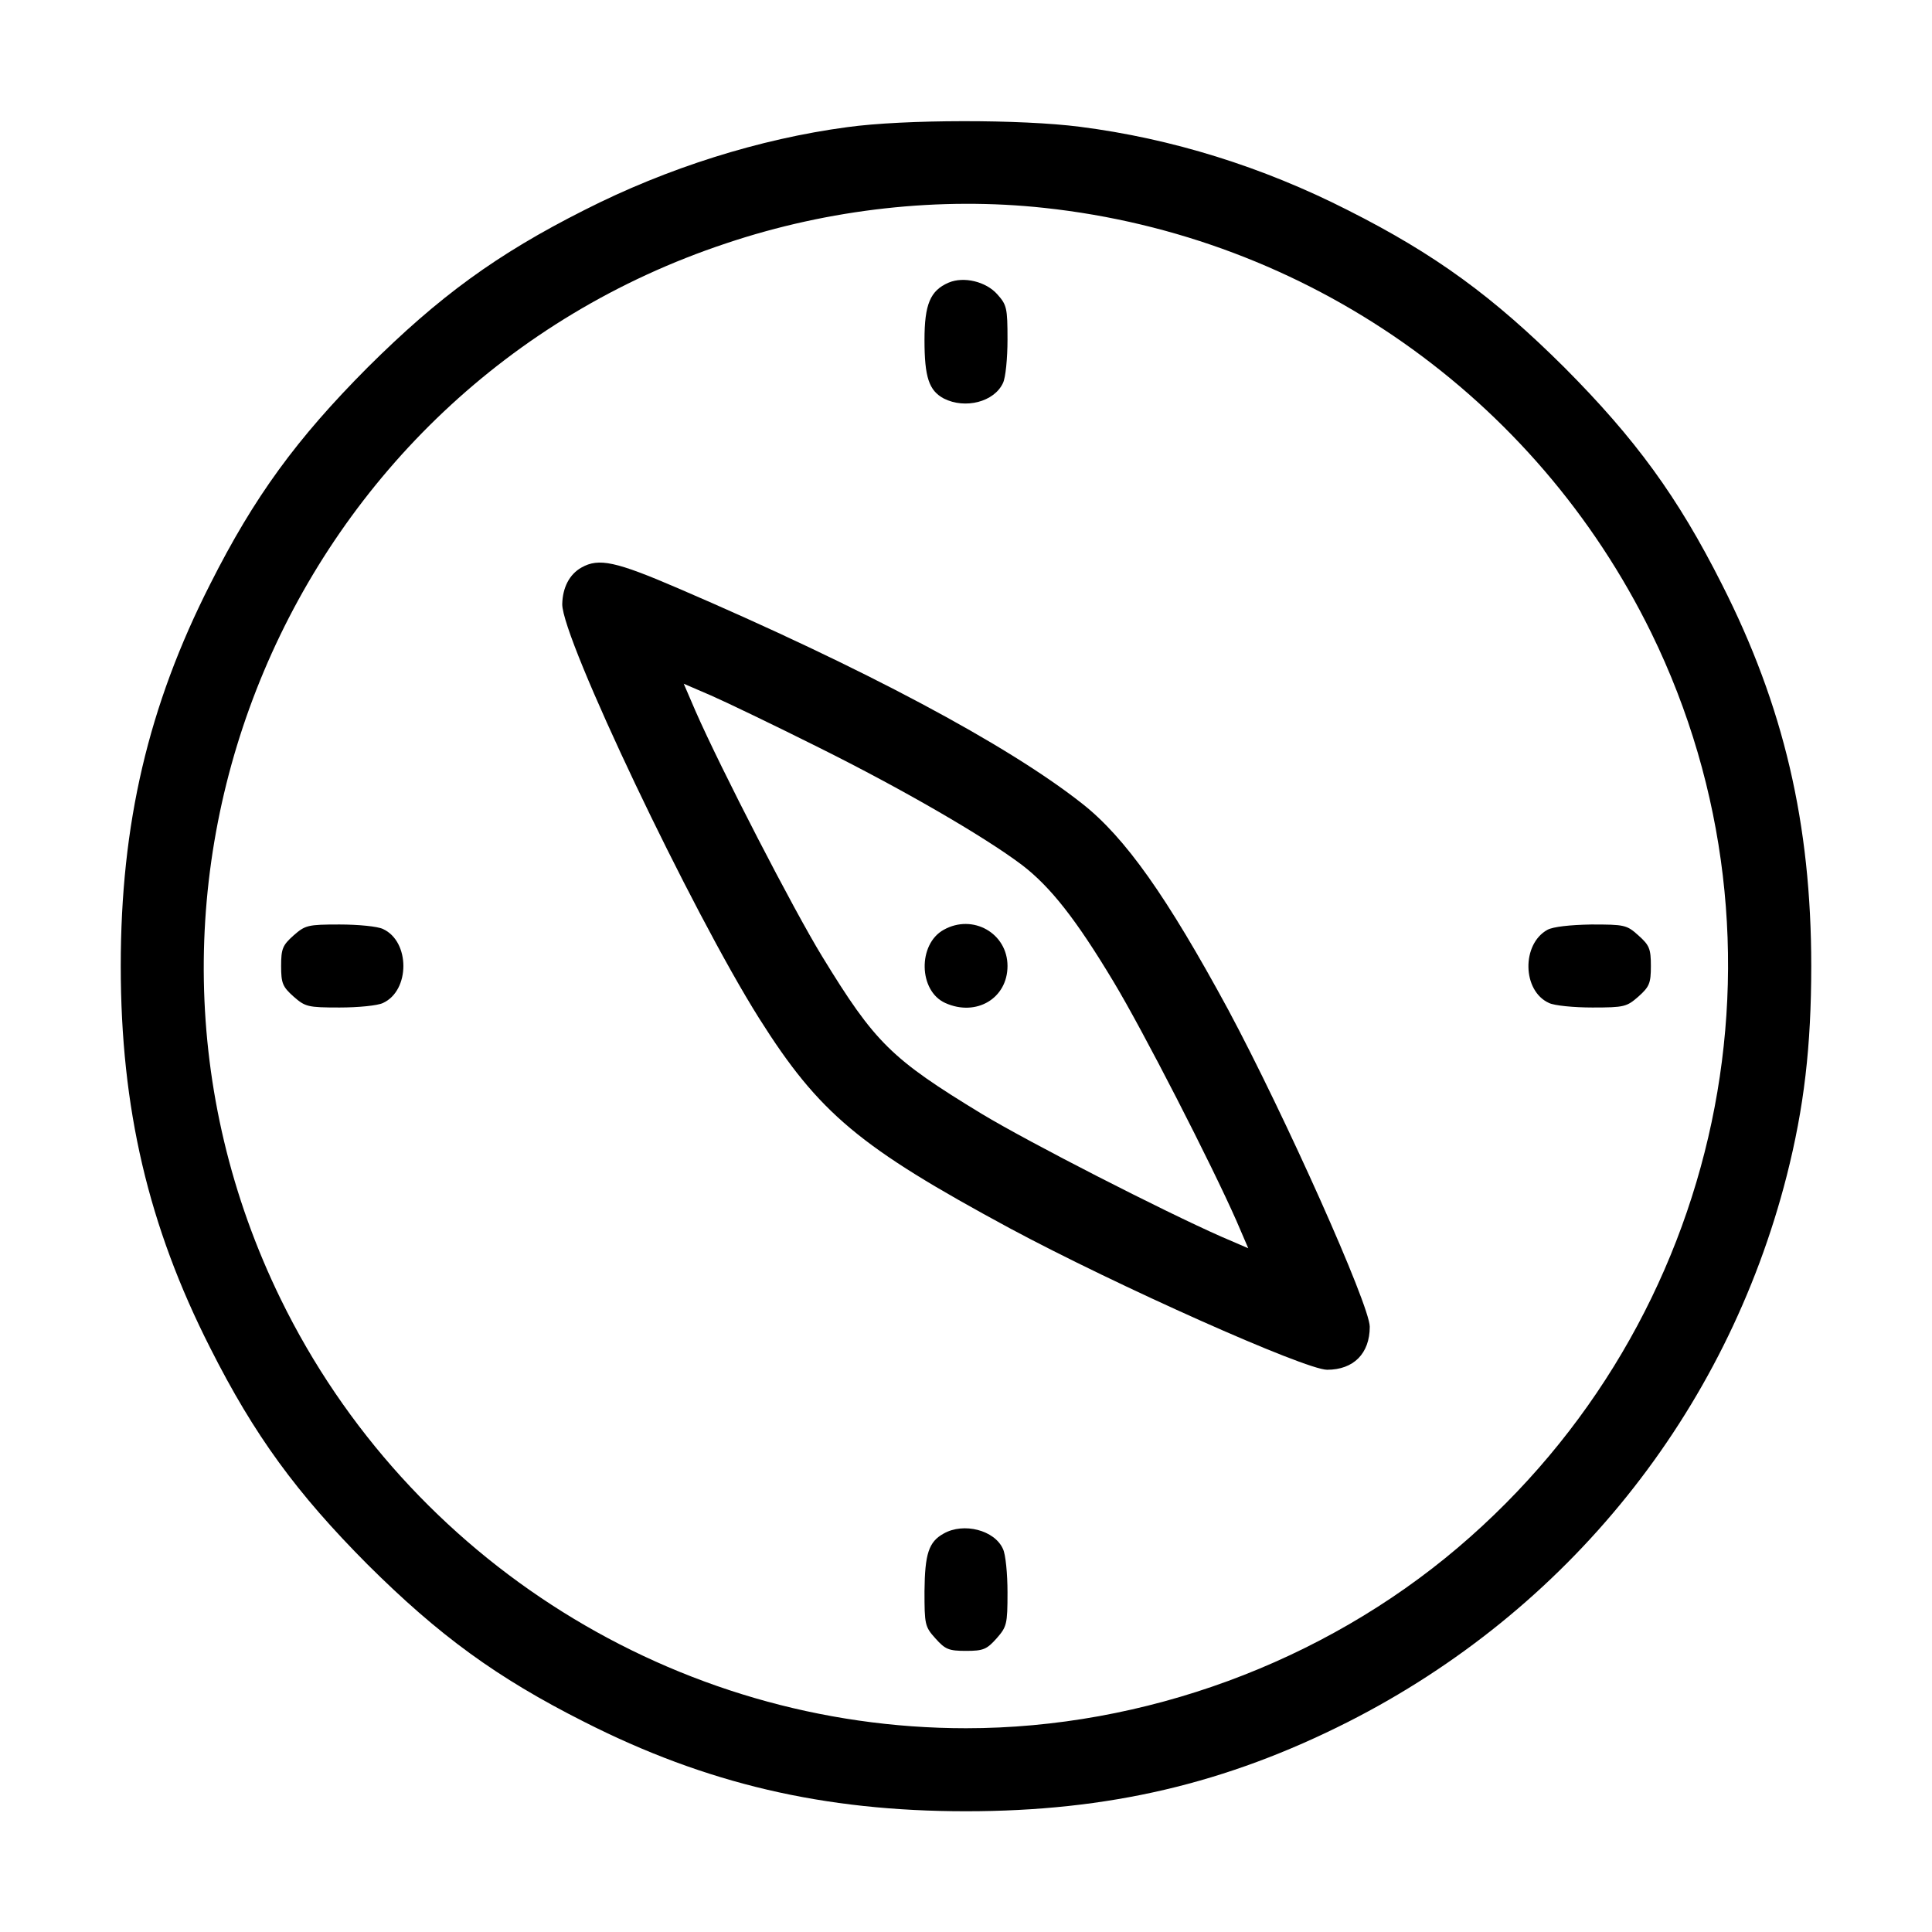 <?xml version="1.0" standalone="no"?>
<!DOCTYPE svg PUBLIC "-//W3C//DTD SVG 20010904//EN"
 "http://www.w3.org/TR/2001/REC-SVG-20010904/DTD/svg10.dtd">
<svg version="1.0" xmlns="http://www.w3.org/2000/svg"
 width="512pt" height="512pt" viewBox="0 0 512 512"
 preserveAspectRatio="xMidYMid meet">
<g transform="translate(0,512) scale(0.1,-0.1)"
fill="#000000" stroke="none">
<path d="M2245 4783 c-232 -31 -477 -108 -697 -220 -232 -117 -385 -229 -574
-417 -188 -189 -300 -342 -417 -574 -164 -323 -237 -635 -237 -1012 0 -377 73
-689 237 -1012 117 -232 229 -385 417 -574 189 -188 342 -300 574 -417 323
-164 635 -237 1012 -237 377 0 689 73 1013 237 581 295 1001 817 1162 1447 46
181 65 343 65 556 0 377 -73 689 -237 1012 -117 232 -229 385 -417 574 -189
188 -342 300 -574 417 -226 115 -467 190 -710 221 -155 20 -465 20 -617 -1z
m523 -214 c696 -75 1301 -500 1608 -1126 404 -826 193 -1825 -512 -2424 -359
-305 -832 -479 -1304 -479 -768 0 -1477 443 -1816 1137 -534 1093 22 2413
1180 2798 274 92 568 124 844 94z"/>
<path d="M2514 4371 c-49 -21 -64 -58 -64 -152 0 -99 12 -134 51 -155 57 -29
134 -9 157 41 7 14 12 66 12 115 0 84 -2 92 -27 120 -30 34 -89 48 -129 31z"/>
<path d="M1541 3616 c-32 -18 -50 -53 -51 -97 -1 -91 343 -814 522 -1098 159
-252 266 -341 664 -556 283 -152 783 -375 841 -375 70 0 113 43 113 114 0 57
-225 560 -375 840 -162 299 -273 457 -388 547 -198 156 -579 359 -1070 570
-165 71 -210 81 -256 55z m629 -477 c221 -110 437 -235 538 -311 76 -58 144
-145 242 -308 78 -129 261 -486 327 -636 l31 -72 -72 31 c-154 68 -508 249
-634 325 -240 146 -283 188 -423 417 -76 124 -269 498 -336 651 l-31 72 72
-31 c39 -17 168 -79 286 -138z"/>
<path d="M2501 2656 c-69 -38 -67 -162 4 -194 82 -37 165 12 165 98 0 87 -92
139 -169 96z"/>
<path d="M778 2641 c-29 -26 -33 -35 -33 -81 0 -46 4 -55 33 -81 31 -27 37
-29 122 -29 49 0 101 5 115 12 72 33 72 163 0 196 -14 7 -66 12 -115 12 -85 0
-91 -2 -122 -29z"/>
<path d="M4101 2656 c-69 -38 -67 -162 4 -194 14 -7 66 -12 115 -12 85 0 91 2
122 29 29 26 33 35 33 81 0 46 -4 55 -33 81 -31 28 -37 29 -125 29 -57 -1
-101 -6 -116 -14z"/>
<path d="M2501 1056 c-40 -22 -50 -54 -51 -153 0 -88 1 -94 29 -125 26 -29 35
-33 81 -33 46 0 55 4 81 33 27 31 29 37 29 122 0 49 -5 101 -12 115 -22 50
-104 71 -157 41z"/>
</g>
</svg>
